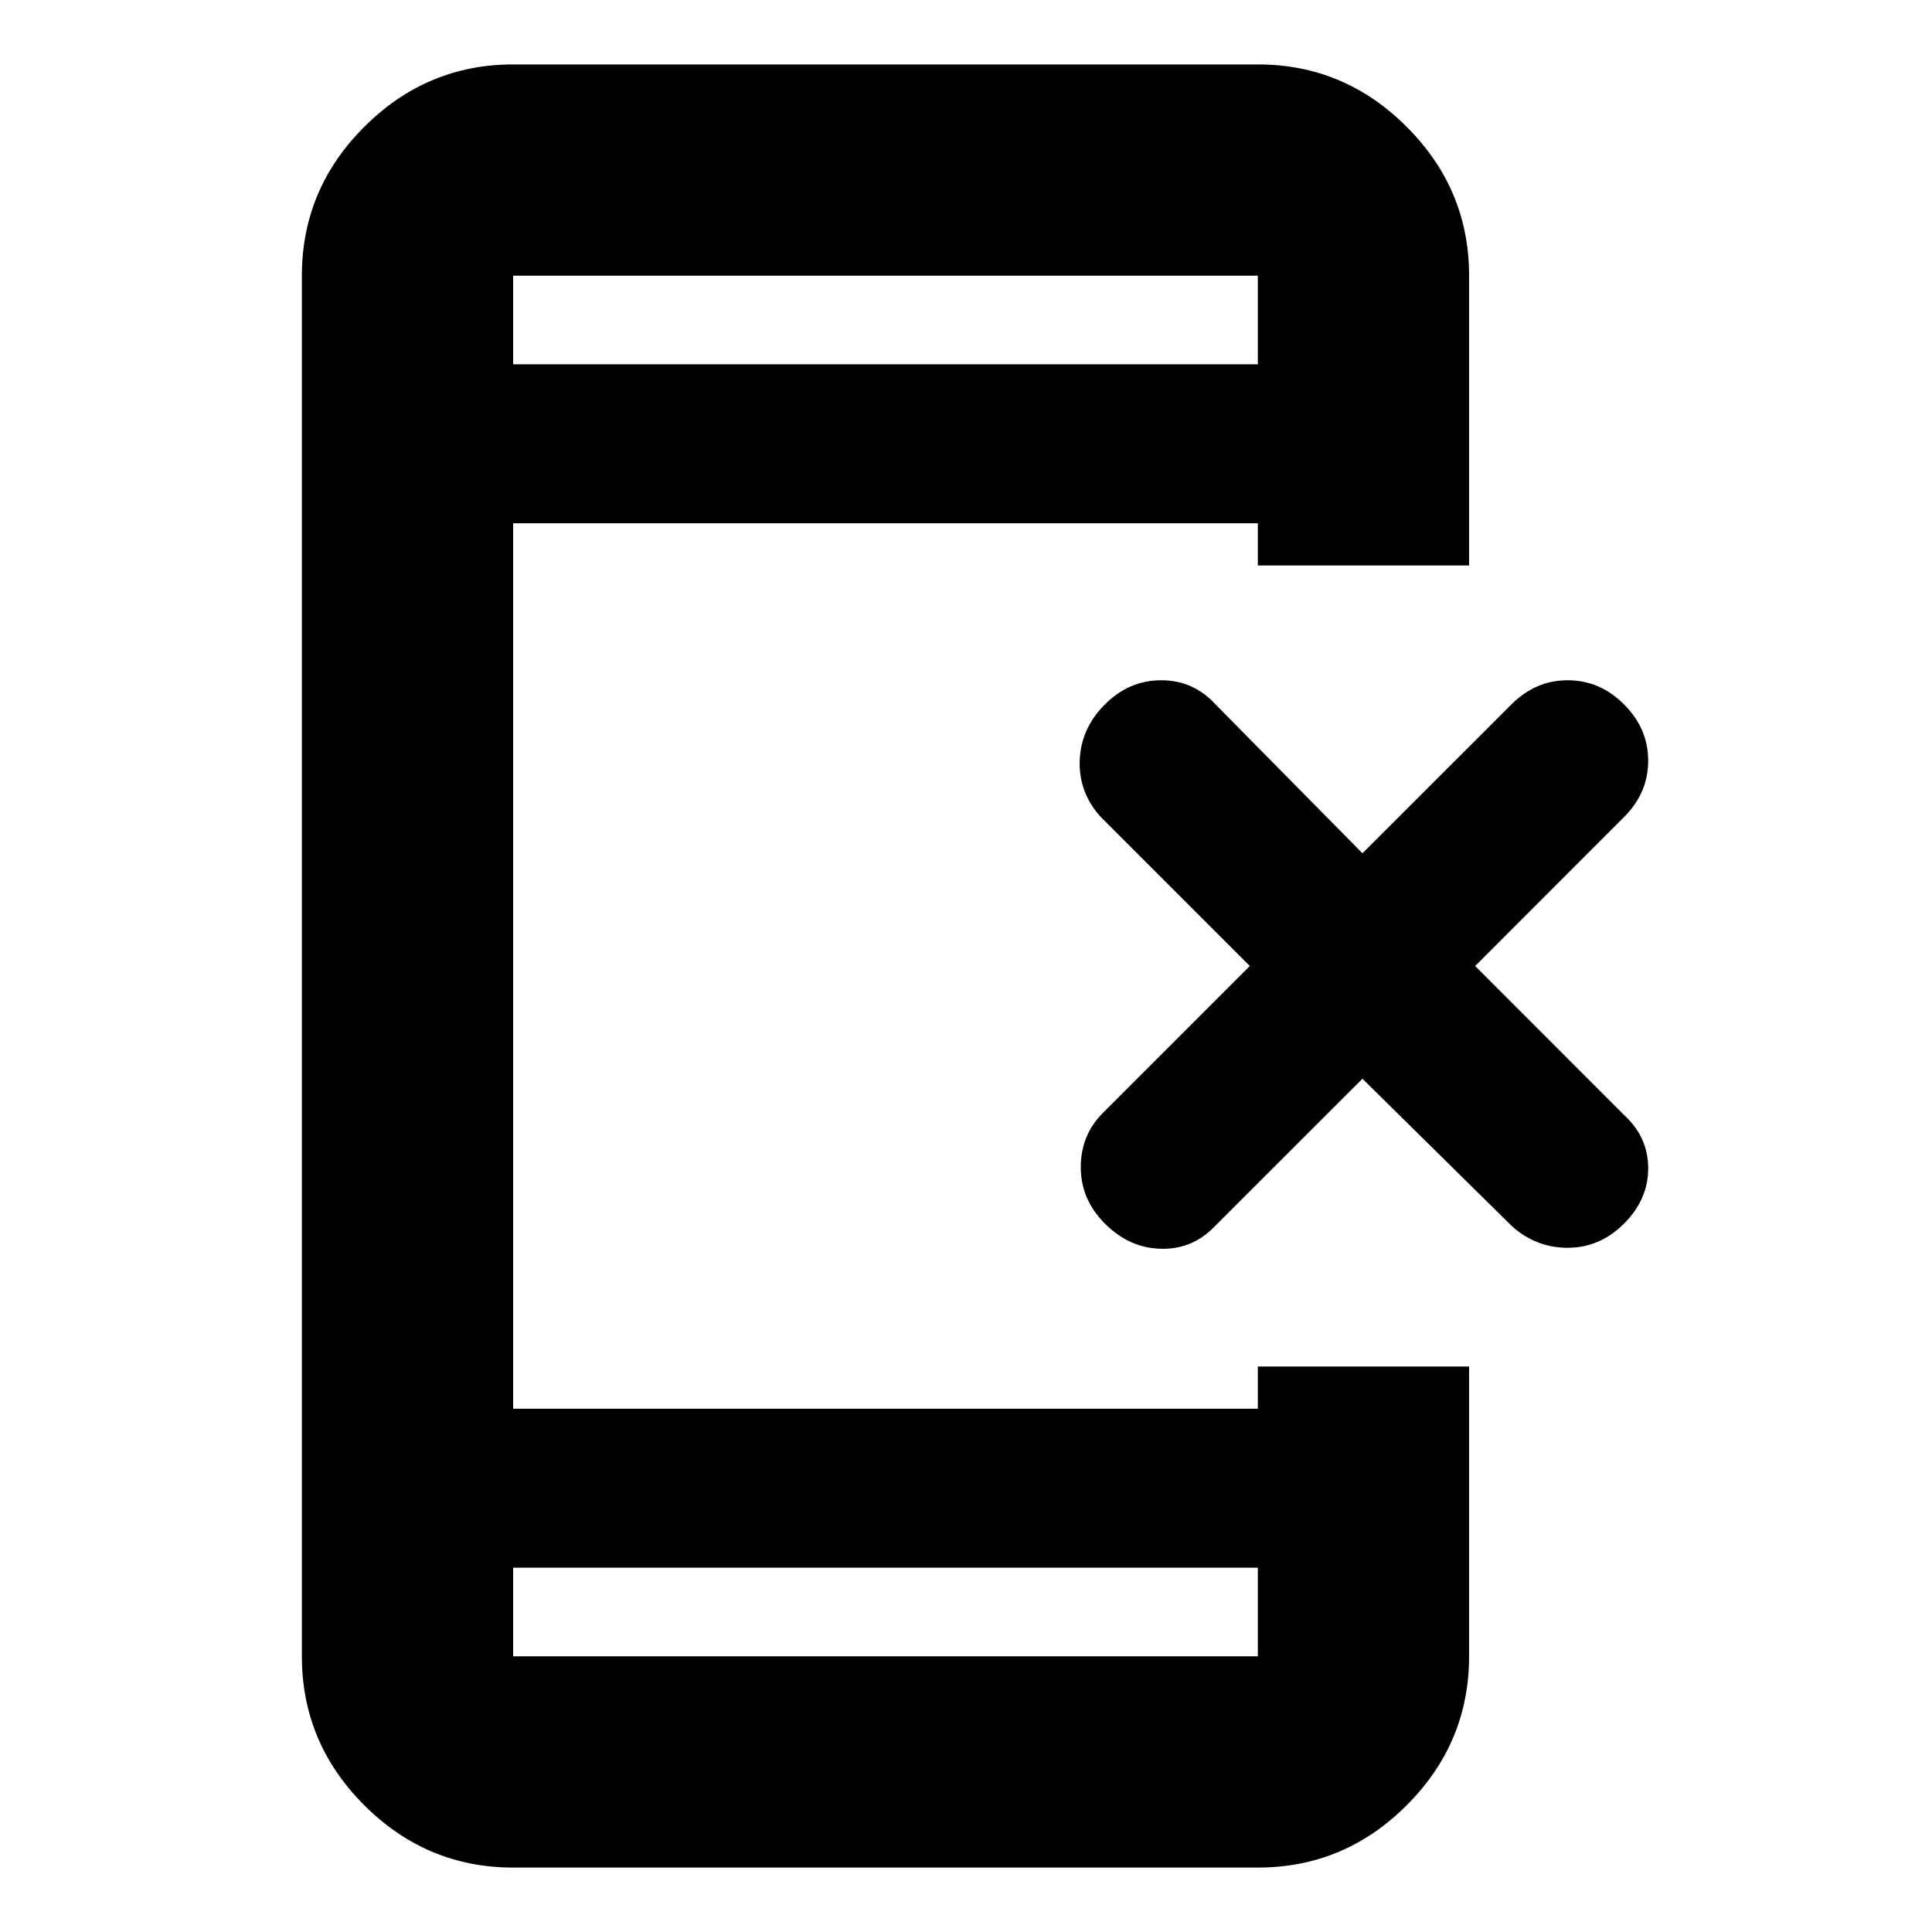 <svg xmlns="http://www.w3.org/2000/svg" height="20" width="20"><path d="M11.438 12.667Q11.188 12.417 11.188 12.083Q11.188 11.75 11.417 11.521L12.938 10L11.396 8.458Q11.167 8.208 11.177 7.875Q11.188 7.542 11.438 7.292Q11.688 7.042 12.021 7.042Q12.354 7.042 12.583 7.292L14.104 8.833L15.646 7.292Q15.896 7.042 16.229 7.042Q16.562 7.042 16.812 7.292Q17.062 7.542 17.062 7.875Q17.062 8.208 16.812 8.458L15.271 10L16.812 11.542Q17.062 11.771 17.062 12.094Q17.062 12.417 16.812 12.667Q16.562 12.917 16.229 12.917Q15.896 12.917 15.646 12.688L14.104 11.167L12.562 12.708Q12.333 12.938 12.01 12.927Q11.688 12.917 11.438 12.667ZM13.021 16.229H5.312V17.146Q5.312 17.146 5.312 17.146Q5.312 17.146 5.312 17.146H13.021Q13.021 17.146 13.021 17.146Q13.021 17.146 13.021 17.146ZM13.021 3.771V2.854Q13.021 2.854 13.021 2.854Q13.021 2.854 13.021 2.854H5.312Q5.312 2.854 5.312 2.854Q5.312 2.854 5.312 2.854V3.771ZM5.312 19.333Q4.417 19.333 3.771 18.688Q3.125 18.042 3.125 17.146V2.854Q3.125 1.958 3.771 1.313Q4.417 0.667 5.312 0.667H13.021Q13.917 0.667 14.562 1.313Q15.208 1.958 15.208 2.854V5.854H13.021V5.417H5.312V14.583H13.021V14.146H15.208V17.146Q15.208 18.042 14.562 18.688Q13.917 19.333 13.021 19.333ZM5.312 2.854Q5.312 2.854 5.312 2.854Q5.312 2.854 5.312 2.854V3.771V2.854Q5.312 2.854 5.312 2.854Q5.312 2.854 5.312 2.854ZM5.312 17.146Q5.312 17.146 5.312 17.146Q5.312 17.146 5.312 17.146V16.229V17.146Q5.312 17.146 5.312 17.146Q5.312 17.146 5.312 17.146Z"/></svg>